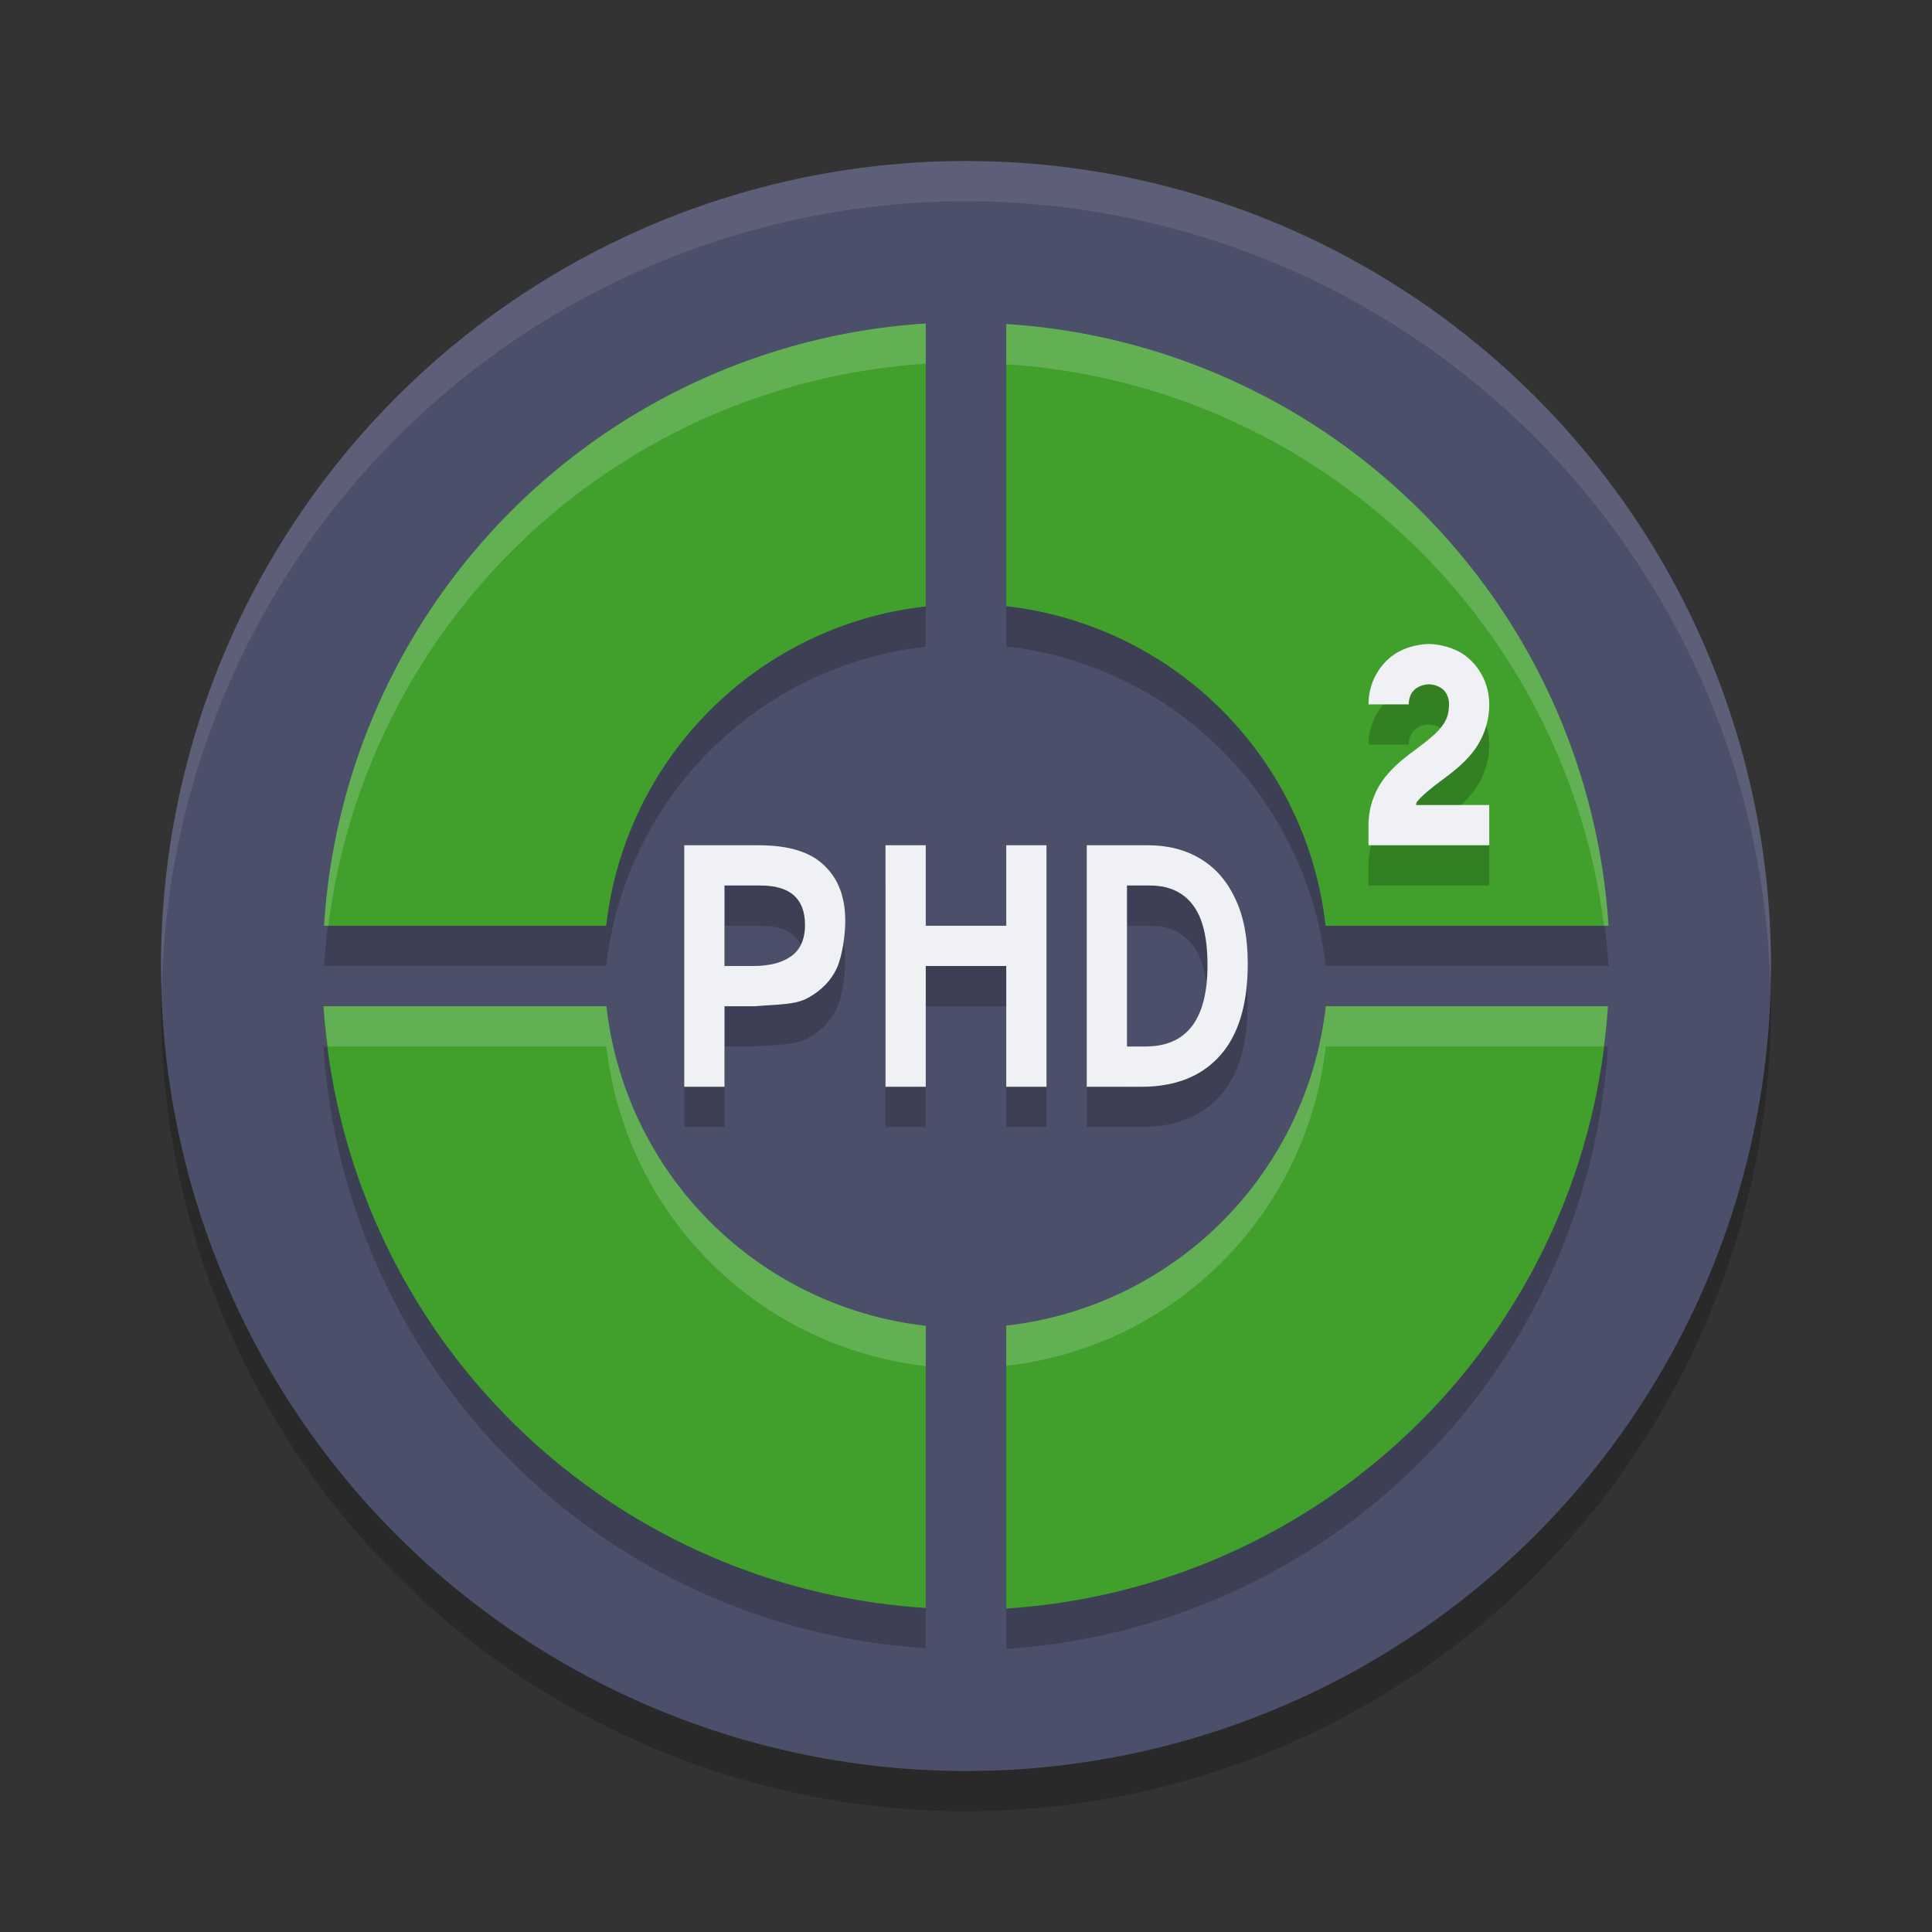<svg xmlns="http://www.w3.org/2000/svg" width="48" height="48" version="1.1">
 <rect width="100%" height="100%" fill="#333333" stroke="none"/>
 <circle style="opacity:0.2" cx="24" cy="25" r="20"/>
 <circle style="fill:#4c4f69" cx="24" cy="24" r="20"/>
 <path style="opacity:0.1;fill:#eff1f5" d="M 24,4 A 20,20 0 0 0 4,24 20,20 0 0 0 4.021,24.582 20,20 0 0 1 24,5 20,20 0 0 1 43.979,24.418 20,20 0 0 0 44,24 20,20 0 0 0 24,4 Z"/>
 <path style="opacity:0.2" d="M 23,9.037 A 16,16 0 0 0 8.051,24 H 15.061 A 9,9 0 0 1 23,16.067 Z M 25,9.051 V 16.061 A 9,9 0 0 1 32.934,24 H 39.963 A 16,16 0 0 0 25,9.051 Z M 8.037,26 A 16,16 0 0 0 23,40.949 V 33.94 A 9,9 0 0 1 15.066,26 Z M 32.939,26 A 9,9 0 0 1 25,33.934 V 40.963 A 16,16 0 0 0 39.949,26 Z"/>
 <path style="fill:#40a02b" d="M 23 8.037 A 16 16 0 0 0 8.051 23 L 15.061 23 A 9 9 0 0 1 23 15.066 L 23 8.037 z M 25 8.051 L 25 15.061 A 9 9 0 0 1 32.934 23 L 39.963 23 A 16 16 0 0 0 25 8.051 z M 8.037 25 A 16 16 0 0 0 23 39.949 L 23 32.939 A 9 9 0 0 1 15.066 25 L 8.037 25 z M 32.939 25 A 9 9 0 0 1 25 32.934 L 25 39.963 A 16 16 0 0 0 39.949 25 L 32.939 25 z"/>
 <path style="opacity:0.2" d="M 17,22 V 28 H 18 V 26 H 18.752 C 19.312,25.952 19.759,25.972 20.084,25.787 20.414,25.602 20.648,25.359 20.789,25.057 20.93,24.749 21,24.22 21,23.873 21,23.291 20.827,22.835 20.48,22.504 20.14,22.168 19.596,22 18.85,22 Z M 22,22 V 28 H 23 V 25 H 25 V 28 H 26 V 22 H 25 V 24 H 23 V 22 Z M 27,22 V 28 H 28.365 C 29.199,28 29.845,27.744 30.305,27.234 30.769,26.719 31,25.956 31,24.942 31,24.297 30.897,23.76 30.689,23.328 30.487,22.891 30.198,22.56 29.824,22.336 29.455,22.112 29.018,22 28.514,22 Z M 18,23 H 18.893 C 19.631,23 20,23.326 20,23.981 20,24.339 19.882,24.6 19.648,24.764 19.421,24.921 19.11,25 18.717,25 H 18 Z M 28,23 H 28.57 C 29.035,23 29.391,23.161 29.635,23.483 29.879,23.798 30,24.296 30,24.979 30,26.326 29.485,27 28.457,27 H 28 Z"/>
 <path style="fill:#eff1f5" d="M 17 21 L 17 27 L 18 27 L 18 25 L 18.752 25 C 19.312 24.951 19.759 24.972 20.084 24.787 C 20.414 24.602 20.648 24.359 20.789 24.057 C 20.93 23.749 21 23.22 21 22.873 C 21 22.29 20.827 21.834 20.48 21.504 C 20.14 21.168 19.596 21 18.85 21 L 17 21 z M 22 21 L 22 27 L 23 27 L 23 24 L 25 24 L 25 27 L 26 27 L 26 21 L 25 21 L 25 23 L 23 23 L 23 21 L 22 21 z M 27 21 L 27 27 L 28.365 27 C 29.199 27 29.845 26.744 30.305 26.234 C 30.769 25.719 31 24.955 31 23.941 C 31 23.297 30.897 22.759 30.689 22.328 C 30.487 21.891 30.198 21.56 29.824 21.336 C 29.455 21.112 29.018 21 28.514 21 L 27 21 z M 18 22 L 18.893 22 C 19.631 22 20 22.326 20 22.98 C 20 23.339 19.882 23.6 19.648 23.764 C 19.421 23.921 19.11 24 18.717 24 L 18 24 L 18 22 z M 28 22 L 28.57 22 C 29.035 22 29.391 22.161 29.635 22.482 C 29.879 22.798 30 23.296 30 23.979 C 30 25.326 29.485 26 28.457 26 L 28 26 L 28 22 z"/>
 <path style="fill:#eff1f5;opacity:0.2" d="M 23 8.037 A 16 16 0 0 0 8.051 23 L 8.158 23 A 16 16 0 0 1 23 9.037 L 23 8.037 z M 25 8.051 L 25 9.051 A 16 16 0 0 1 39.85 23 L 39.963 23 A 16 16 0 0 0 25 8.051 z M 8.037 25 A 16 16 0 0 0 8.15 26 L 15.066 26 A 9 9 0 0 0 23 33.939 L 23 32.939 A 9 9 0 0 1 15.066 25 L 8.037 25 z M 32.939 25 A 9 9 0 0 1 25 32.934 L 25 33.934 A 9 9 0 0 0 32.939 26 L 39.842 26 A 16 16 0 0 0 39.949 25 L 32.939 25 z"/>
 <path style="opacity:0.2;fill-rule:evenodd" d="M 35.5,17 C 35.5,17 35.146,16.993 34.776,17.178 34.407,17.362 34,17.833 34,18.5 H 35 C 35,18 35.5,18 35.5,18 35.5,18 36,18 36,18.5 36,18.764 35.93,18.911 35.797,19.078 35.664,19.245 35.45,19.412 35.2,19.6 34.95,19.787 34.664,19.995 34.422,20.297 34.18,20.599 34,21.014 34,21.5 V 22 H 37 V 21 H 35.176 C 35.191,20.978 35.185,20.944 35.203,20.922 35.336,20.755 35.55,20.588 35.8,20.4 36.05,20.213 36.336,20.005 36.578,19.703 36.82,19.401 37,18.986 37,18.5 37,17.833 36.593,17.362 36.224,17.178 35.854,16.993 35.5,17 35.5,17 Z"/>
 <path style="fill:#eff1f5;fill-rule:evenodd" d="M 35.5,16 C 35.5,16 35.146,15.993 34.776,16.178 34.407,16.362 34,16.833 34,17.5 H 35 C 35,17 35.5,17 35.5,17 35.5,17 36,17 36,17.5 36,17.764 35.93,17.911 35.797,18.078 35.664,18.245 35.45,18.412 35.2,18.6 34.95,18.787 34.664,18.995 34.422,19.297 34.18,19.599 34,20.014 34,20.5 V 21 H 37 V 20 H 35.176 C 35.191,19.978 35.185,19.944 35.203,19.922 35.336,19.755 35.55,19.588 35.8,19.4 36.05,19.213 36.336,19.005 36.578,18.703 36.82,18.401 37,17.986 37,17.5 37,16.833 36.593,16.362 36.224,16.178 35.854,15.993 35.5,16 35.5,16 Z"/>
</svg>
